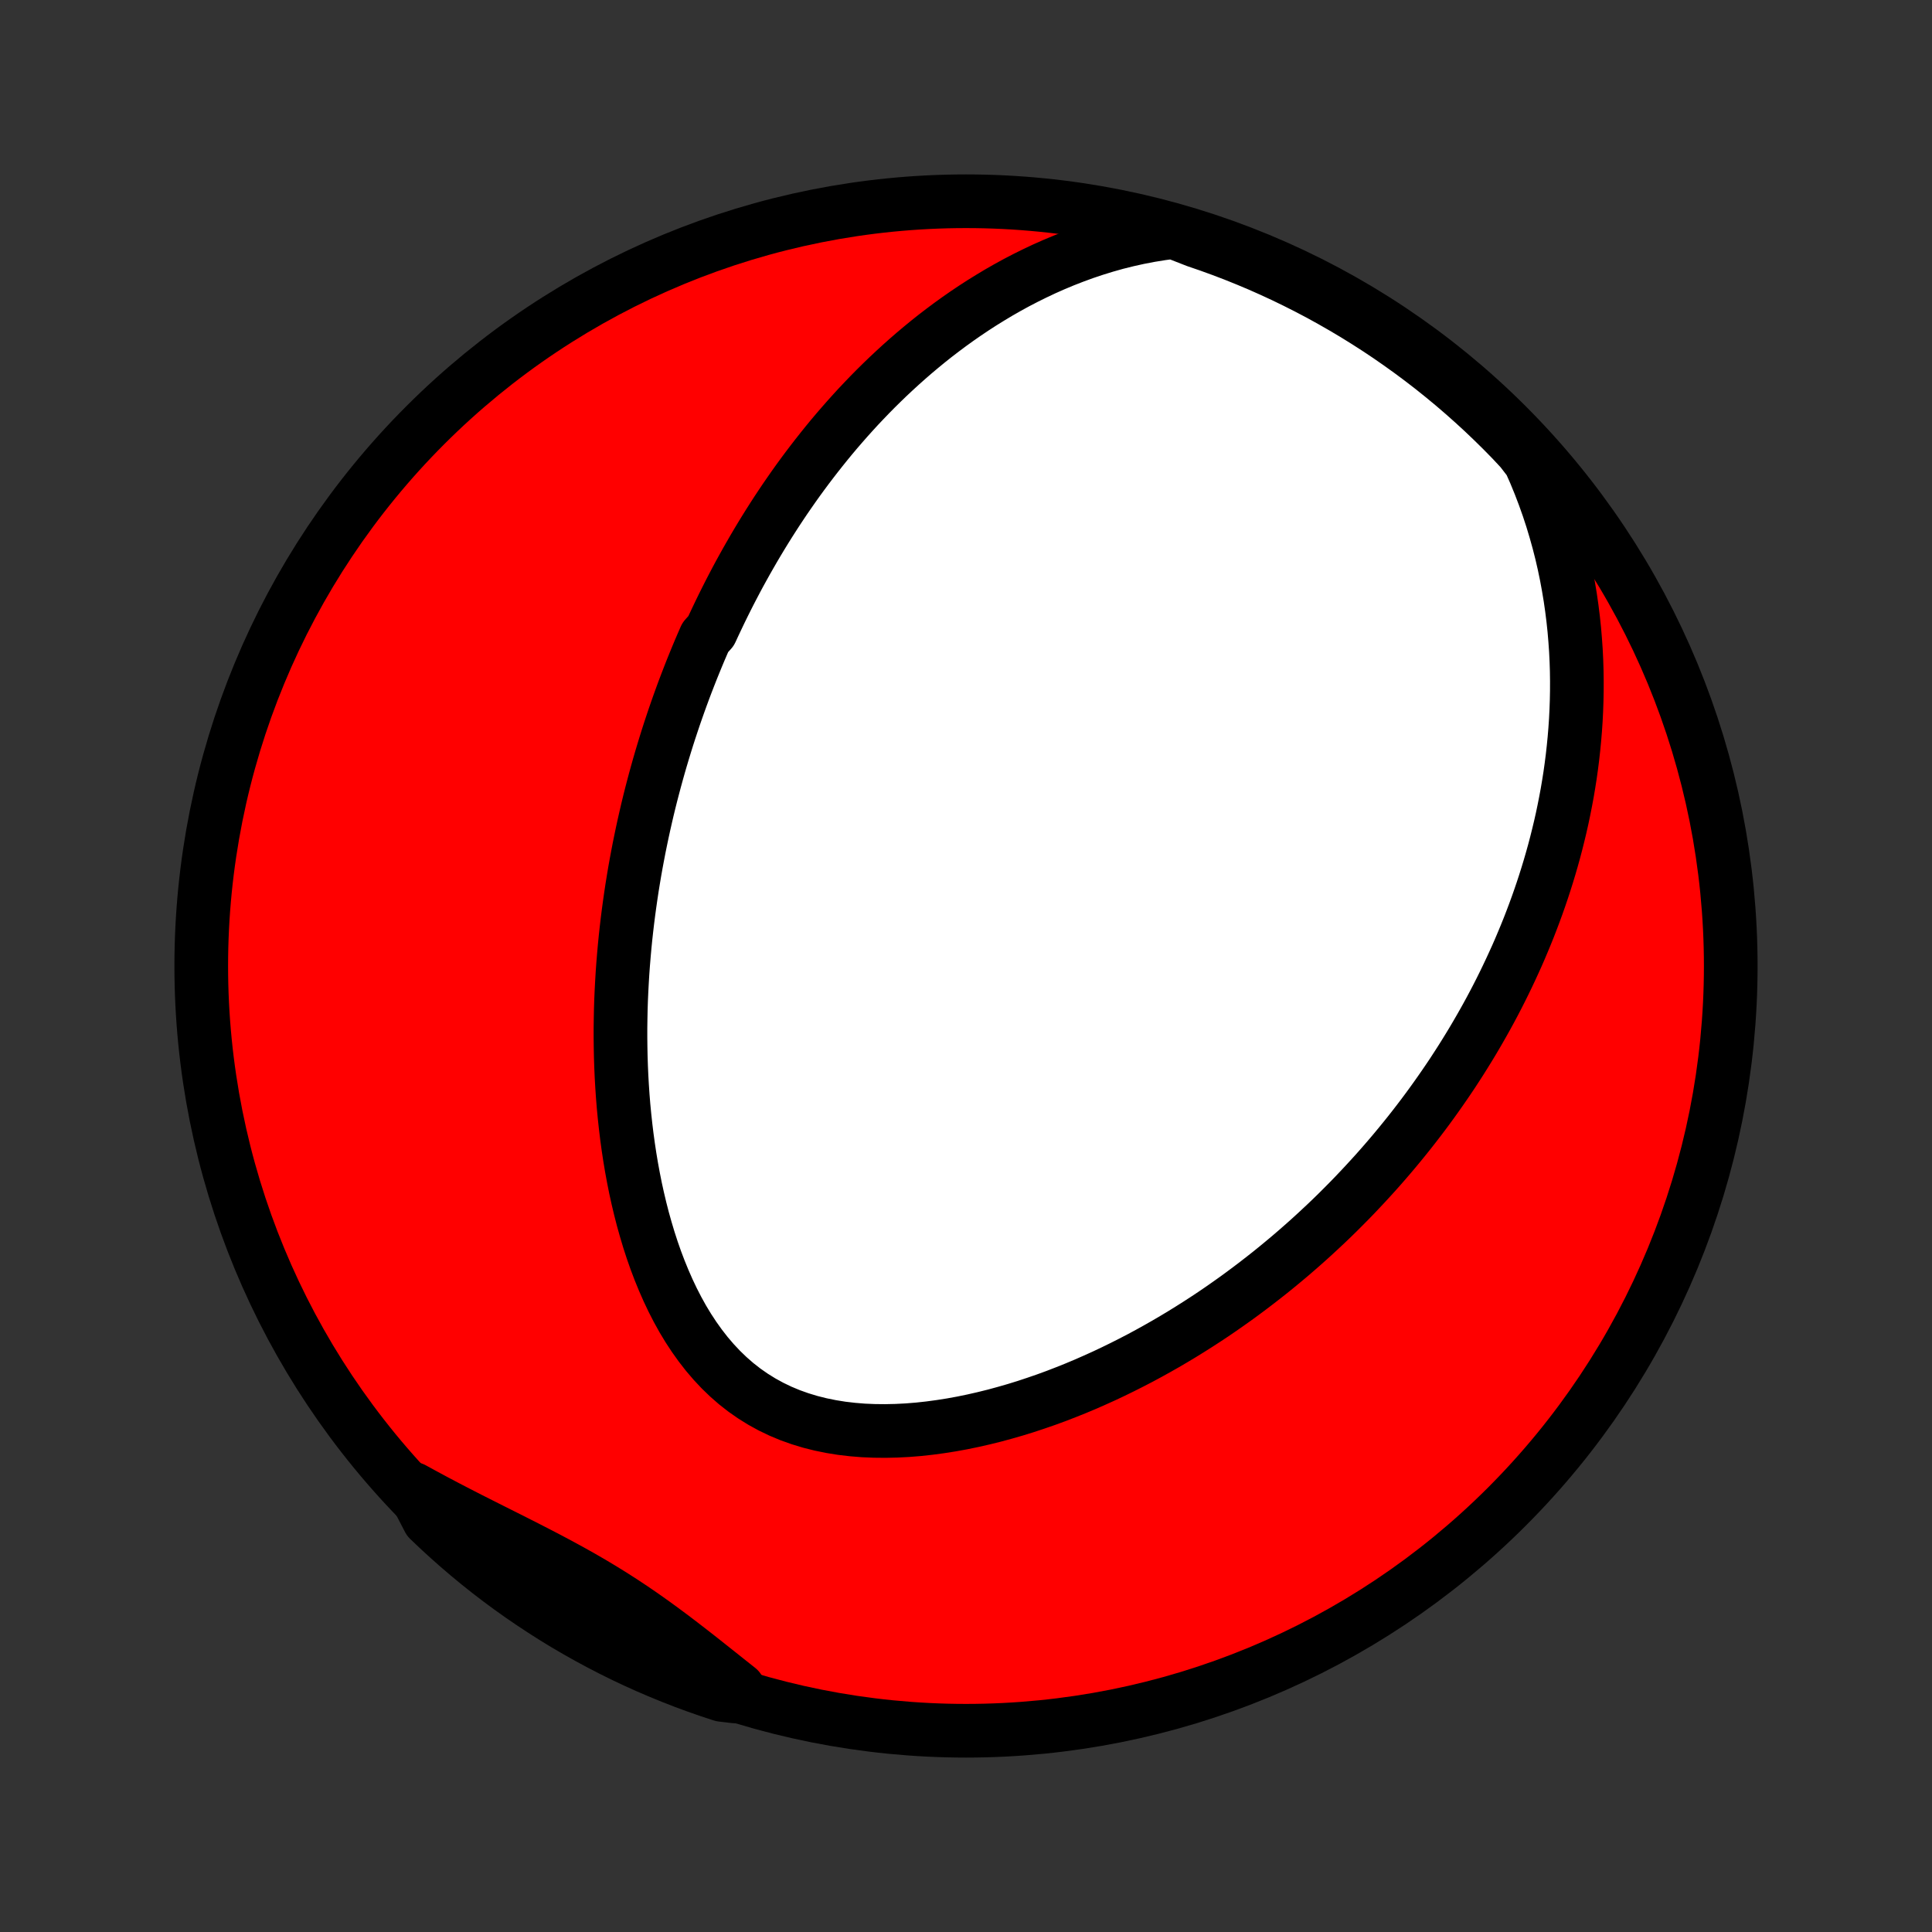 <?xml version="1.0" encoding="utf-8" standalone="no"?>
<!DOCTYPE svg PUBLIC "-//W3C//DTD SVG 1.1//EN"
  "http://www.w3.org/Graphics/SVG/1.1/DTD/svg11.dtd">
<!-- Created with matplotlib (http://matplotlib.org/) -->
<svg height="72pt" version="1.1" viewBox="0 0 72 72" width="72pt" xmlns="http://www.w3.org/2000/svg" xmlns:xlink="http://www.w3.org/1999/xlink">
 <rect x="0" y="0" width="72" height="72" fill="#333333" stroke="none"/>
 <defs>
  <style type="text/css">
*{stroke-linecap:butt;stroke-linejoin:round;}
  </style>
 </defs>
 <g id="figure_1">
  <g id="patch_1">
   <path d="
M0 72
L72 72
L72 0
L0 0
z
" style="fill:none;"/>
  </g>
  <g id="axes_1">
   <g id="PatchCollection_1">
    <defs>
     <path d="
M36 -7.5
C43.558 -7.5 50.808 -10.503 56.153 -15.848
C61.497 -21.192 64.5 -28.442 64.5 -36
C64.5 -43.558 61.497 -50.808 56.153 -56.153
C50.808 -61.497 43.558 -64.5 36 -64.5
C28.442 -64.5 21.192 -61.497 15.848 -56.153
C10.503 -50.808 7.5 -43.558 7.5 -36
C7.5 -28.442 10.503 -21.192 15.848 -15.848
C21.192 -10.503 28.442 -7.5 36 -7.5
z
" id="C0_0_a811fe30f3"/>
     <path d="
M43.733 -63.355
L43.294 -63.297
L42.861 -63.227
L42.434 -63.145
L42.015 -63.052
L41.602 -62.949
L41.197 -62.835
L40.799 -62.712
L40.408 -62.581
L40.025 -62.441
L39.65 -62.295
L39.281 -62.141
L38.92 -61.981
L38.566 -61.814
L38.219 -61.642
L37.88 -61.466
L37.548 -61.284
L37.222 -61.098
L36.904 -60.907
L36.592 -60.714
L36.286 -60.516
L35.988 -60.316
L35.695 -60.112
L35.409 -59.906
L35.129 -59.697
L34.855 -59.487
L34.587 -59.274
L34.325 -59.059
L34.068 -58.843
L33.817 -58.625
L33.571 -58.406
L33.33 -58.185
L33.094 -57.964
L32.863 -57.741
L32.637 -57.518
L32.416 -57.294
L32.199 -57.068
L31.986 -56.843
L31.779 -56.617
L31.575 -56.39
L31.375 -56.162
L31.179 -55.935
L30.987 -55.707
L30.799 -55.478
L30.615 -55.249
L30.434 -55.02
L30.257 -54.791
L30.083 -54.562
L29.912 -54.332
L29.744 -54.102
L29.58 -53.872
L29.419 -53.641
L29.26 -53.411
L29.105 -53.18
L28.952 -52.949
L28.802 -52.717
L28.655 -52.486
L28.51 -52.254
L28.368 -52.022
L28.228 -51.789
L28.091 -51.557
L27.956 -51.323
L27.823 -51.09
L27.693 -50.856
L27.564 -50.622
L27.438 -50.387
L27.314 -50.151
L27.192 -49.916
L27.072 -49.679
L26.954 -49.442
L26.838 -49.205
L26.724 -48.966
L26.611 -48.727
L26.5 -48.487
L26.284 -48.246
L26.179 -48.005
L26.075 -47.763
L25.973 -47.519
L25.873 -47.275
L25.774 -47.03
L25.677 -46.783
L25.581 -46.535
L25.487 -46.287
L25.395 -46.037
L25.304 -45.785
L25.215 -45.533
L25.127 -45.279
L25.041 -45.023
L24.956 -44.766
L24.873 -44.508
L24.792 -44.248
L24.712 -43.986
L24.633 -43.722
L24.556 -43.457
L24.481 -43.19
L24.407 -42.92
L24.335 -42.649
L24.264 -42.376
L24.195 -42.101
L24.128 -41.824
L24.063 -41.544
L23.999 -41.262
L23.937 -40.978
L23.877 -40.692
L23.818 -40.403
L23.762 -40.111
L23.707 -39.817
L23.654 -39.52
L23.604 -39.221
L23.555 -38.919
L23.509 -38.614
L23.465 -38.307
L23.423 -37.997
L23.383 -37.683
L23.346 -37.367
L23.311 -37.048
L23.279 -36.725
L23.25 -36.4
L23.223 -36.072
L23.199 -35.74
L23.179 -35.406
L23.161 -35.068
L23.146 -34.727
L23.135 -34.383
L23.128 -34.036
L23.123 -33.686
L23.123 -33.332
L23.127 -32.976
L23.134 -32.617
L23.146 -32.255
L23.162 -31.89
L23.183 -31.522
L23.208 -31.152
L23.238 -30.779
L23.274 -30.404
L23.315 -30.026
L23.361 -29.646
L23.413 -29.265
L23.471 -28.882
L23.535 -28.498
L23.606 -28.113
L23.683 -27.726
L23.768 -27.34
L23.86 -26.953
L23.959 -26.567
L24.067 -26.182
L24.182 -25.798
L24.306 -25.416
L24.439 -25.036
L24.582 -24.659
L24.734 -24.287
L24.896 -23.918
L25.068 -23.555
L25.251 -23.199
L25.445 -22.849
L25.651 -22.508
L25.869 -22.176
L26.099 -21.854
L26.341 -21.543
L26.596 -21.245
L26.863 -20.96
L27.144 -20.689
L27.437 -20.433
L27.743 -20.194
L28.061 -19.972
L28.391 -19.767
L28.732 -19.58
L29.083 -19.411
L29.445 -19.26
L29.815 -19.128
L30.194 -19.013
L30.58 -18.916
L30.972 -18.836
L31.369 -18.772
L31.771 -18.725
L32.176 -18.692
L32.584 -18.675
L32.994 -18.671
L33.405 -18.68
L33.817 -18.701
L34.228 -18.734
L34.639 -18.779
L35.048 -18.834
L35.455 -18.898
L35.861 -18.972
L36.263 -19.055
L36.663 -19.146
L37.059 -19.244
L37.452 -19.351
L37.841 -19.463
L38.226 -19.582
L38.606 -19.708
L38.983 -19.838
L39.355 -19.974
L39.722 -20.116
L40.084 -20.261
L40.442 -20.411
L40.794 -20.566
L41.142 -20.723
L41.485 -20.885
L41.823 -21.05
L42.156 -21.218
L42.484 -21.388
L42.807 -21.562
L43.125 -21.738
L43.438 -21.916
L43.747 -22.097
L44.05 -22.279
L44.349 -22.464
L44.643 -22.65
L44.933 -22.838
L45.218 -23.027
L45.498 -23.218
L45.774 -23.411
L46.046 -23.604
L46.313 -23.799
L46.576 -23.995
L46.835 -24.192
L47.09 -24.39
L47.341 -24.588
L47.588 -24.788
L47.831 -24.989
L48.071 -25.19
L48.306 -25.392
L48.538 -25.595
L48.767 -25.798
L48.992 -26.003
L49.213 -26.208
L49.432 -26.413
L49.647 -26.619
L49.859 -26.826
L50.067 -27.034
L50.273 -27.242
L50.476 -27.451
L50.675 -27.661
L50.872 -27.871
L51.066 -28.082
L51.258 -28.293
L51.447 -28.506
L51.633 -28.719
L51.816 -28.932
L51.997 -29.147
L52.175 -29.362
L52.351 -29.578
L52.525 -29.795
L52.696 -30.013
L52.865 -30.232
L53.032 -30.452
L53.196 -30.672
L53.358 -30.894
L53.518 -31.117
L53.676 -31.341
L53.832 -31.566
L53.986 -31.792
L54.138 -32.019
L54.287 -32.248
L54.435 -32.478
L54.58 -32.709
L54.724 -32.942
L54.866 -33.176
L55.005 -33.411
L55.143 -33.649
L55.279 -33.888
L55.413 -34.128
L55.545 -34.37
L55.675 -34.614
L55.803 -34.86
L55.929 -35.108
L56.053 -35.358
L56.175 -35.61
L56.295 -35.864
L56.413 -36.12
L56.53 -36.378
L56.644 -36.639
L56.755 -36.902
L56.865 -37.167
L56.973 -37.435
L57.078 -37.706
L57.181 -37.979
L57.282 -38.255
L57.38 -38.533
L57.476 -38.815
L57.569 -39.099
L57.66 -39.387
L57.748 -39.678
L57.833 -39.971
L57.916 -40.269
L57.995 -40.569
L58.071 -40.873
L58.145 -41.18
L58.215 -41.491
L58.281 -41.805
L58.344 -42.123
L58.404 -42.445
L58.459 -42.771
L58.511 -43.1
L58.558 -43.434
L58.601 -43.771
L58.639 -44.113
L58.673 -44.459
L58.702 -44.808
L58.726 -45.162
L58.744 -45.52
L58.757 -45.883
L58.764 -46.249
L58.765 -46.62
L58.76 -46.995
L58.748 -47.375
L58.729 -47.758
L58.702 -48.146
L58.669 -48.538
L58.627 -48.934
L58.577 -49.334
L58.519 -49.737
L58.451 -50.145
L58.375 -50.556
L58.289 -50.97
L58.193 -51.388
L58.086 -51.808
L57.968 -52.231
L57.84 -52.657
L57.7 -53.084
L57.547 -53.514
L57.383 -53.944
L57.206 -54.376
L57.015 -54.807
L56.683 -55.238
L56.337 -55.608
L55.986 -55.966
L55.628 -56.318
L55.265 -56.664
L54.895 -57.003
L54.52 -57.336
L54.139 -57.663
L53.753 -57.982
L53.361 -58.296
L52.964 -58.602
L52.561 -58.902
L52.154 -59.194
L51.742 -59.48
L51.325 -59.758
L50.903 -60.029
L50.477 -60.293
L50.046 -60.549
L49.611 -60.798
L49.172 -61.04
L48.729 -61.273
L48.282 -61.499
L47.831 -61.718
L47.377 -61.928
L46.919 -62.131
L46.458 -62.325
L45.994 -62.512
L45.527 -62.69
L45.056 -62.861
L44.583 -63.023
z
" id="C0_1_20593496de"/>
     <path d="
M15.385 -16.517
L15.802 -16.289
L16.22 -16.064
L16.641 -15.842
L17.063 -15.623
L17.486 -15.406
L17.91 -15.192
L18.333 -14.979
L18.756 -14.767
L19.177 -14.555
L19.596 -14.343
L20.013 -14.129
L20.427 -13.914
L20.837 -13.696
L21.243 -13.475
L21.645 -13.25
L22.042 -13.021
L22.434 -12.786
L22.821 -12.547
L23.203 -12.302
L23.58 -12.052
L23.952 -11.797
L24.321 -11.536
L24.685 -11.271
L25.047 -11.002
L25.405 -10.729
L25.761 -10.454
L26.115 -10.177
L26.468 -9.897
L26.82 -9.618
L27.171 -9.338
L27.523 -9.059
L27.372 -8.781
L26.9 -8.837
L26.43 -8.992
L25.962 -9.155
L25.498 -9.326
L25.038 -9.505
L24.58 -9.693
L24.126 -9.888
L23.676 -10.091
L23.229 -10.302
L22.787 -10.521
L22.348 -10.748
L21.913 -10.983
L21.483 -11.225
L21.057 -11.474
L20.636 -11.731
L20.22 -11.996
L19.808 -12.268
L19.401 -12.547
L18.999 -12.833
L18.602 -13.126
L18.211 -13.426
L17.825 -13.733
L17.445 -14.047
L17.07 -14.368
L16.701 -14.695
L16.338 -15.028
L15.981 -15.368
z
" id="C0_2_5185352fcd"/>
    </defs>
    <g clip-path="url(#p1bffca34e9)">
     <use style="fill:#ff0000;stroke:#000000;stroke-width:2.0;" x="0.0" xlink:href="#C0_0_a811fe30f3" y="72.0"/>
    </g>
    <g clip-path="url(#p1bffca34e9)">
     <use style="fill:#ffffff;stroke:#000000;stroke-width:2.0;" x="0.0" xlink:href="#C0_1_20593496de" y="72.0"/>
    </g>
    <g clip-path="url(#p1bffca34e9)">
     <use style="fill:#ffffff;stroke:#000000;stroke-width:2.0;" x="0.0" xlink:href="#C0_2_5185352fcd" y="72.0"/>
    </g>
   </g>
  </g>
 </g>
 <defs>
  <clipPath id="p1bffca34e9">
   <rect height="72.0" width="72.0" x="0.0" y="0.0"/>
  </clipPath>
 </defs>
</svg>
